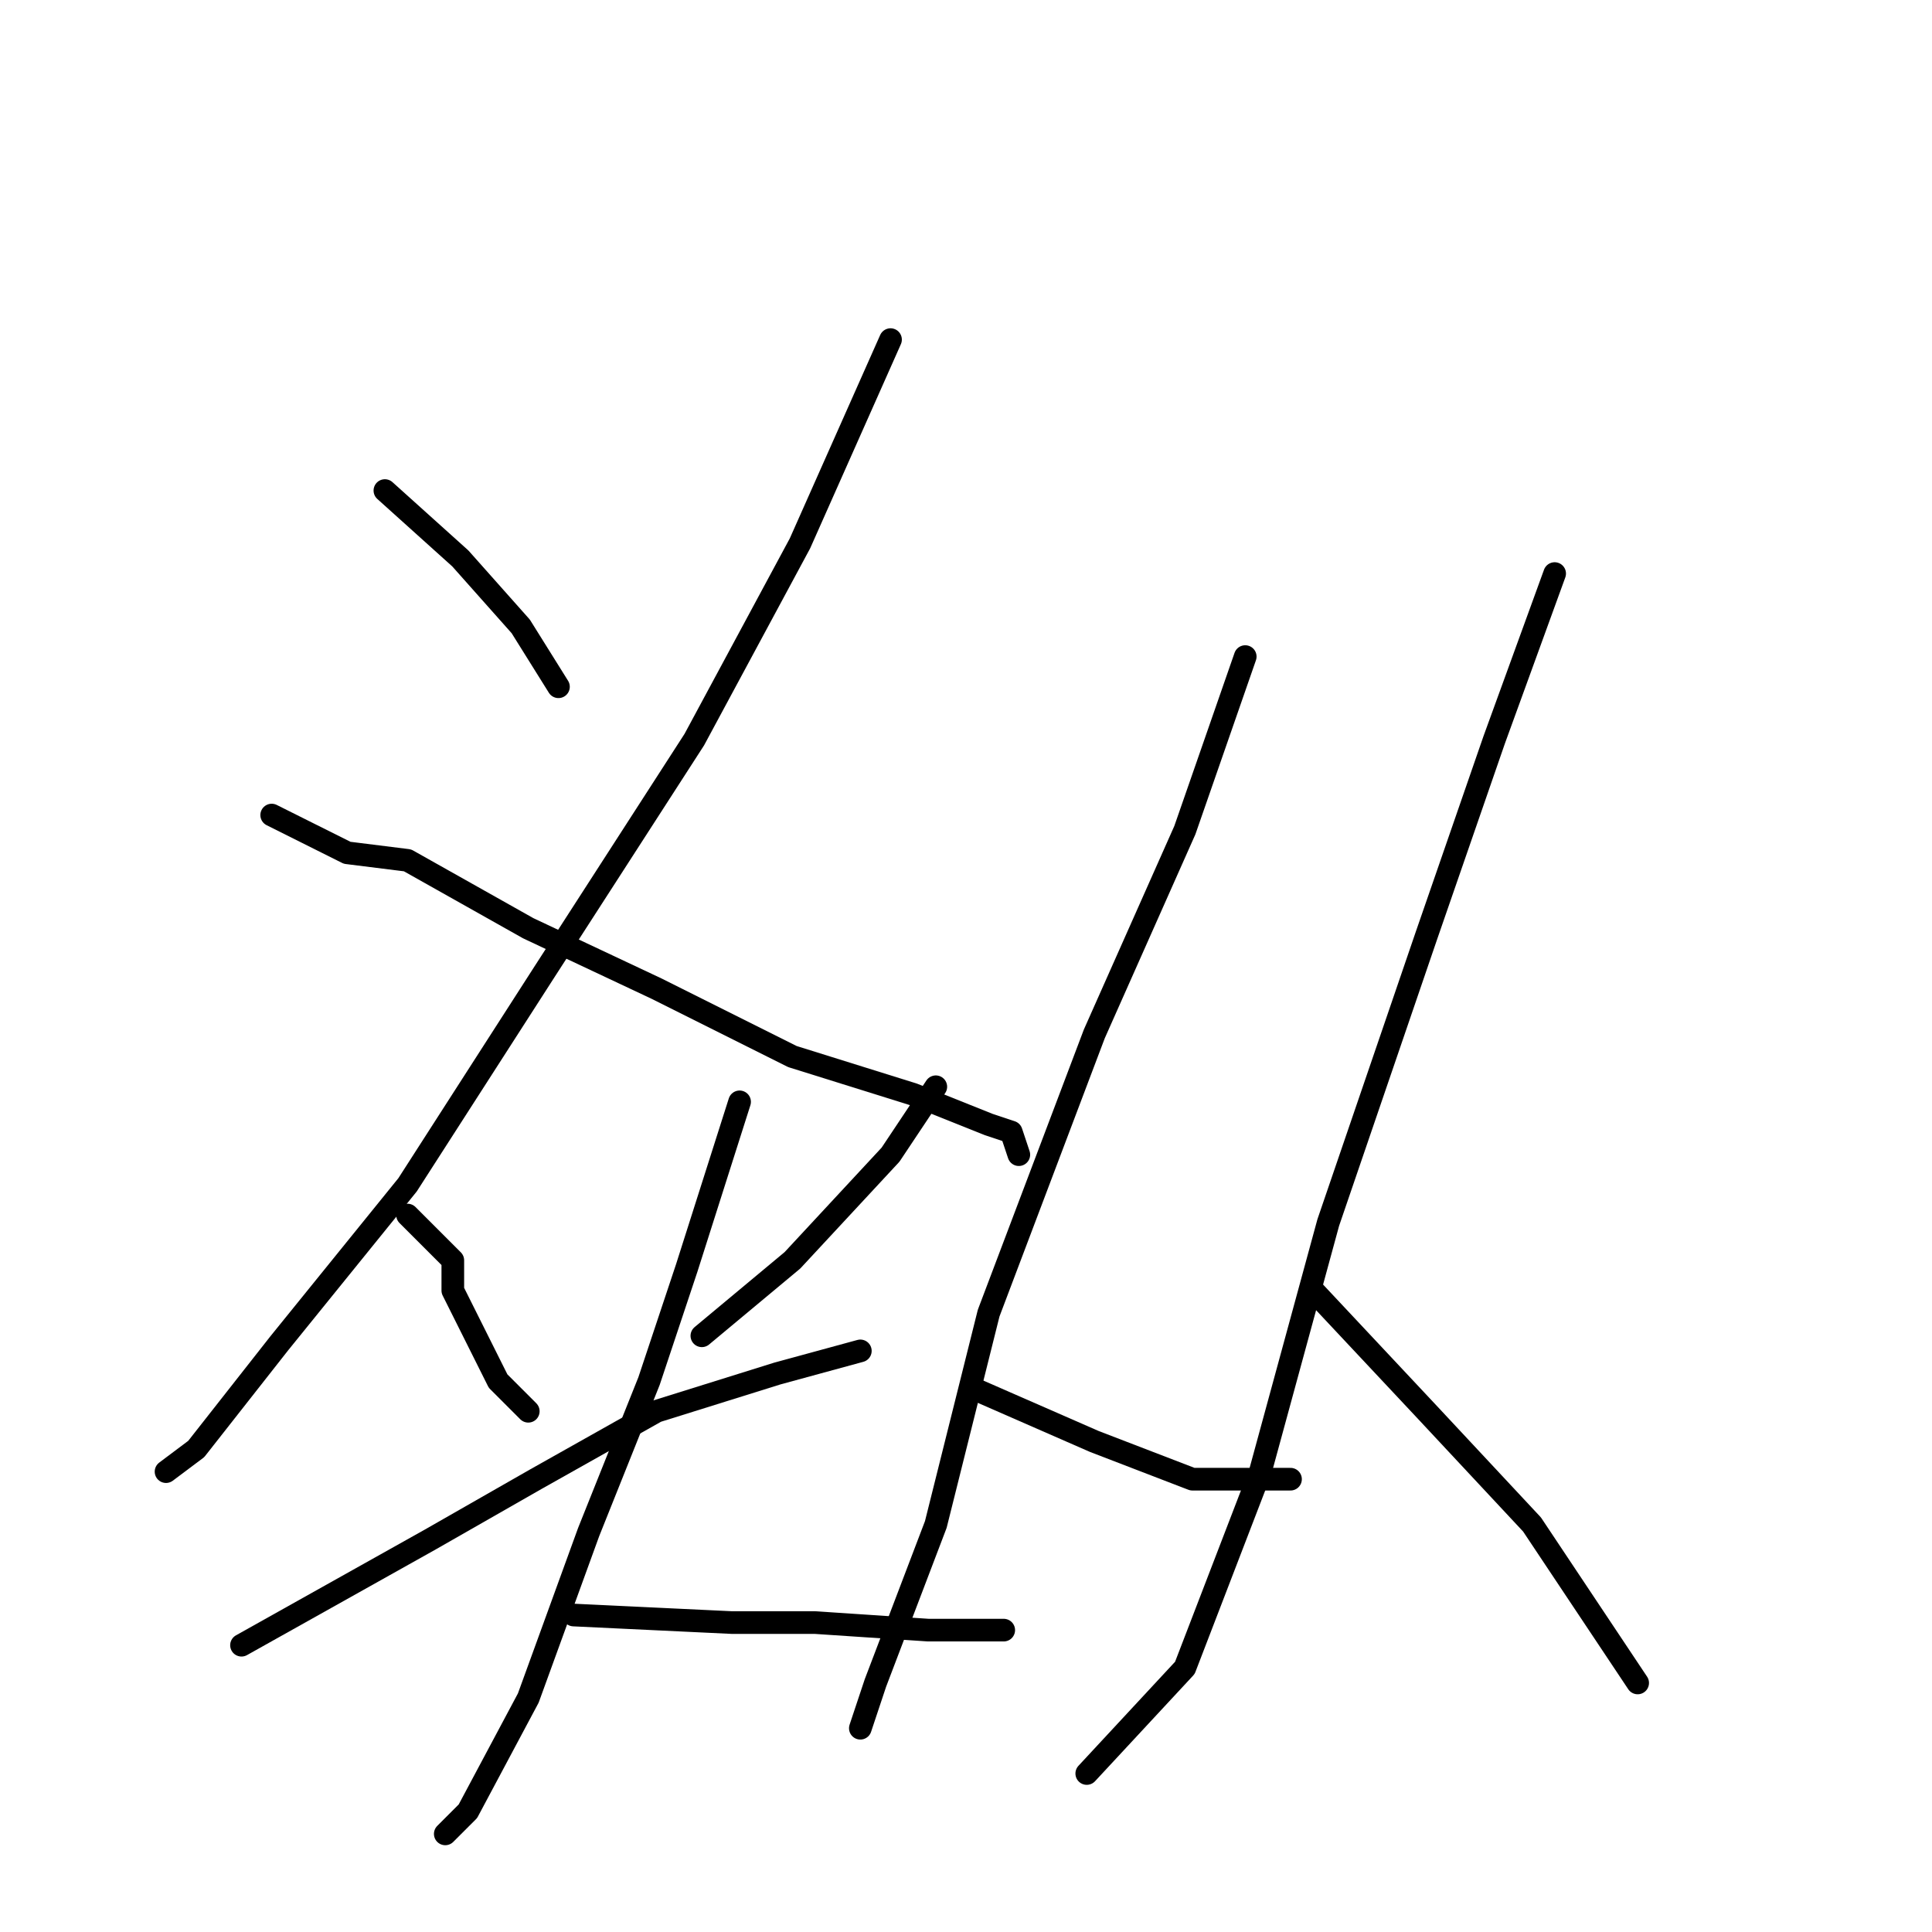 <?xml version="1.0" standalone="no"?>
    <svg width="256" height="256" xmlns="http://www.w3.org/2000/svg" version="1.1">
    <polyline stroke="black" stroke-width="3" stroke-linecap="round" fill="transparent" stroke-linejoin="round" points="51 65 61 74 69 83 74 91 74 91 " />
        <polyline stroke="black" stroke-width="3" stroke-linecap="round" fill="transparent" stroke-linejoin="round" points="118 45 106 72 92 98 72 129 54 157 37 178 26 192 22 195 22 195 " />
        <polyline stroke="black" stroke-width="3" stroke-linecap="round" fill="transparent" stroke-linejoin="round" points="36 108 46 113 54 114 70 123 87 131 105 140 121 145 131 149 134 150 135 153 135 153 " />
        <polyline stroke="black" stroke-width="3" stroke-linecap="round" fill="transparent" stroke-linejoin="round" points="54 161 60 167 60 171 66 183 70 187 70 187 " />
        <polyline stroke="black" stroke-width="3" stroke-linecap="round" fill="transparent" stroke-linejoin="round" points="124 144 118 153 105 167 93 177 93 177 " />
        <polyline stroke="black" stroke-width="3" stroke-linecap="round" fill="transparent" stroke-linejoin="round" points="32 218 57 204 71 196 87 187 103 182 114 179 114 179 " />
        <polyline stroke="black" stroke-width="3" stroke-linecap="round" fill="transparent" stroke-linejoin="round" points="98 146 91 168 86 183 78 203 70 225 62 240 59 243 59 243 " />
        <polyline stroke="black" stroke-width="3" stroke-linecap="round" fill="transparent" stroke-linejoin="round" points="76 214 97 215 108 215 123 216 133 216 133 216 " />
        <polyline stroke="black" stroke-width="3" stroke-linecap="round" fill="transparent" stroke-linejoin="round" points="165 87 157 110 145 137 131 174 124 202 116 223 114 229 114 229 " />
        <polyline stroke="black" stroke-width="3" stroke-linecap="round" fill="transparent" stroke-linejoin="round" points="129 184 145 191 158 196 171 196 171 196 " />
        <polyline stroke="black" stroke-width="3" stroke-linecap="round" fill="transparent" stroke-linejoin="round" points="206 76 198 98 189 124 176 162 167 195 157 221 144 235 144 235 " />
        <polyline stroke="black" stroke-width="3" stroke-linecap="round" fill="transparent" stroke-linejoin="round" points="174 171 189 187 203 202 217 223 217 223 " />
        </svg>